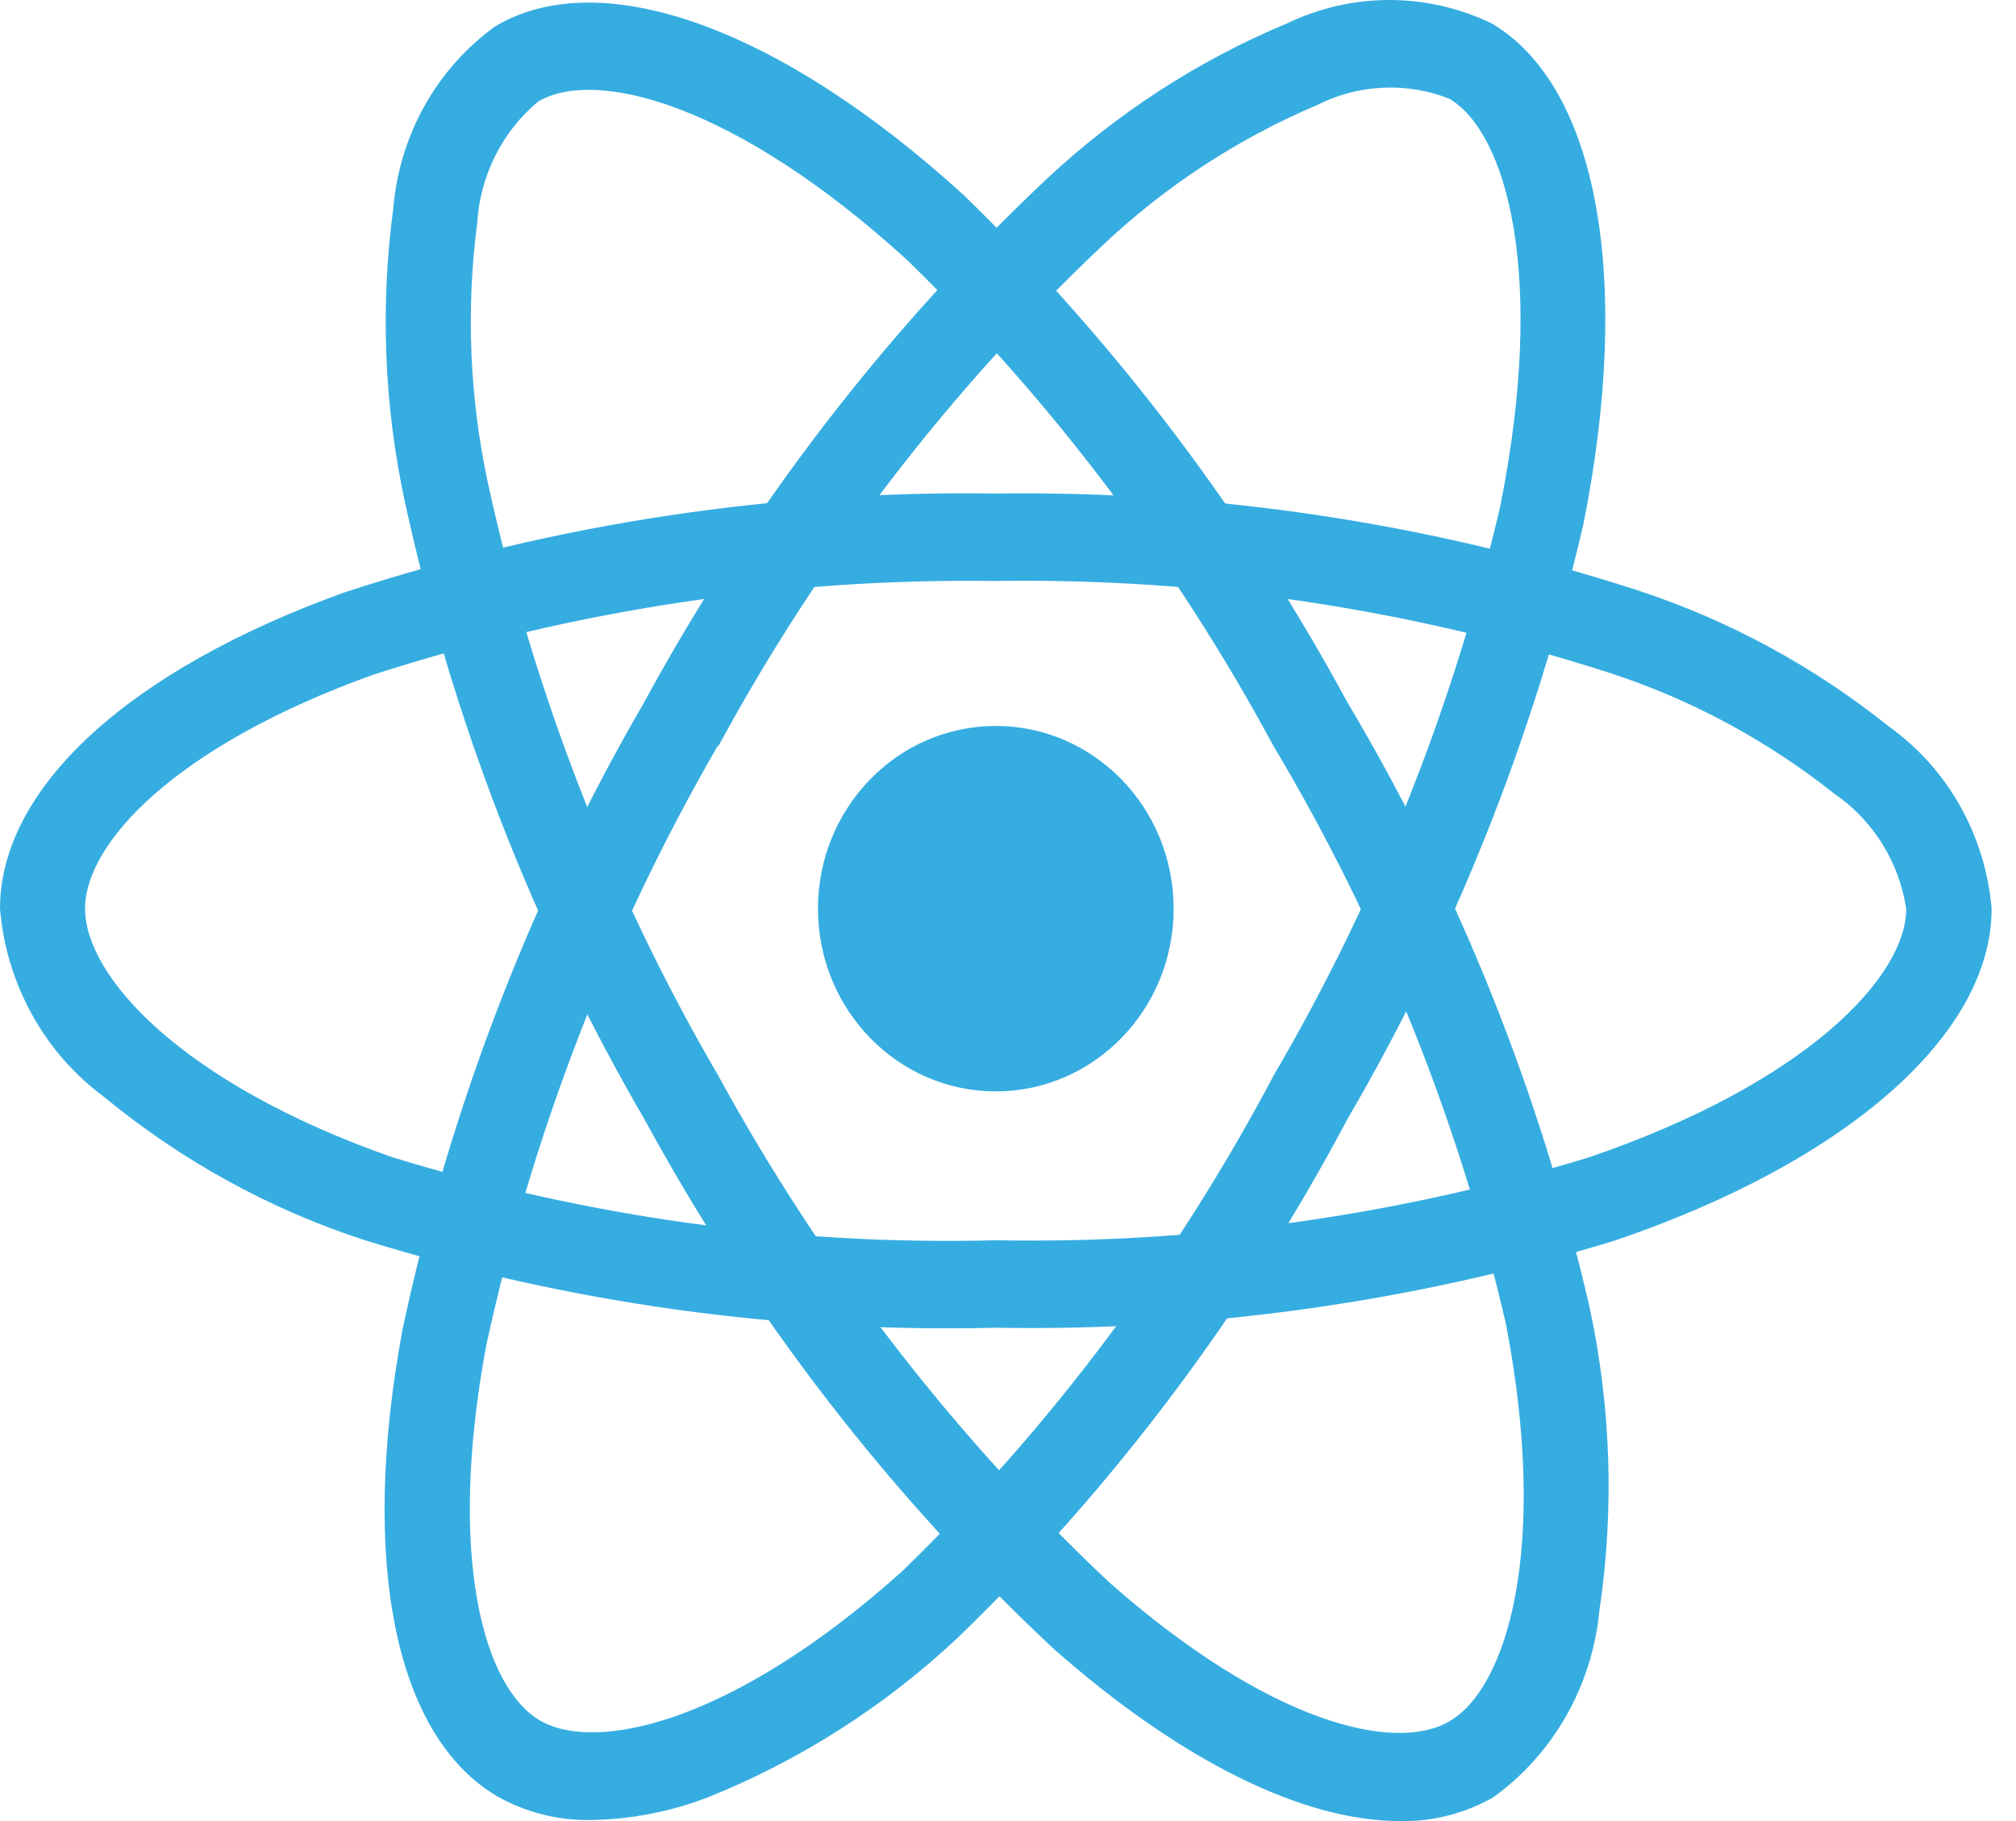 <svg width="31" height="28" viewBox="0 0 31 28" fill="none" xmlns="http://www.w3.org/2000/svg">
<path d="M15.312 16.781C16.823 16.781 18.047 15.523 18.047 13.972C18.047 12.42 16.823 11.162 15.312 11.162C13.802 11.162 12.578 12.42 12.578 13.972C12.578 15.523 13.802 16.781 15.312 16.781Z" fill="#36ADE1"/>
<path d="M15.312 20.415C12.026 20.496 8.748 20.041 5.6 19.066C4.146 18.592 2.79 17.846 1.6 16.866C1.146 16.53 0.768 16.099 0.492 15.599C0.216 15.1 0.048 14.545 0 13.973C0 12.115 1.986 10.295 5.313 9.103C8.545 8.048 11.922 7.536 15.312 7.589C18.658 7.541 21.989 8.043 25.18 9.076C26.581 9.535 27.891 10.245 29.05 11.174C29.496 11.493 29.869 11.909 30.141 12.393C30.413 12.877 30.578 13.416 30.625 13.973C30.625 15.904 28.405 17.86 24.828 19.076C21.741 20.019 18.532 20.471 15.312 20.415ZM15.312 8.933C12.069 8.888 8.838 9.374 5.743 10.373C2.681 11.471 1.308 12.973 1.308 13.97C1.308 15.012 2.784 16.652 6.023 17.79C9.034 18.718 12.17 19.151 15.312 19.07C18.393 19.127 21.464 18.699 24.418 17.8C27.781 16.655 29.312 15.014 29.312 13.973C29.257 13.616 29.131 13.274 28.941 12.97C28.75 12.666 28.501 12.405 28.208 12.205C27.171 11.382 26 10.752 24.75 10.346C21.698 9.362 18.512 8.884 15.312 8.933Z" fill="#36ADE1"/>
<path d="M9.1 27.984C8.59 27.996 8.086 27.869 7.639 27.616C6.073 26.687 5.53 24.011 6.187 20.454C6.912 17.05 8.168 13.789 9.906 10.797C11.537 7.795 13.624 5.081 16.089 2.757C17.175 1.74 18.428 0.928 19.79 0.36C20.283 0.123 20.82 0 21.364 0C21.908 0 22.446 0.123 22.938 0.36C24.567 1.324 25.106 4.278 24.346 8.068C23.599 11.287 22.375 14.37 20.719 17.208C19.146 20.174 17.124 22.865 14.73 25.179C13.604 26.236 12.297 27.07 10.876 27.639C10.307 27.856 9.707 27.973 9.1 27.984ZM11.039 11.464C9.381 14.329 8.178 17.447 7.474 20.701C6.869 23.977 7.45 25.947 8.294 26.448C9.169 26.968 11.293 26.475 13.872 24.16C16.158 21.943 18.088 19.367 19.589 16.529C21.176 13.816 22.349 10.869 23.068 7.791C23.784 4.223 23.166 2.038 22.288 1.519C21.96 1.389 21.608 1.331 21.257 1.349C20.905 1.366 20.561 1.458 20.245 1.619C19.033 2.133 17.919 2.862 16.953 3.774C14.598 6 12.604 8.599 11.047 11.471L11.039 11.464Z" fill="#36ADE1"/>
<path d="M21.522 28C20.04 28 18.157 27.078 16.197 25.347C13.689 23.002 11.566 20.255 9.912 17.214C8.195 14.263 6.949 11.049 6.221 7.694C5.905 6.218 5.847 4.696 6.048 3.199C6.095 2.643 6.26 2.105 6.531 1.622C6.802 1.14 7.172 0.724 7.617 0.404C9.243 -0.564 12.003 0.431 14.819 3C17.16 5.272 19.149 7.9 20.715 10.792C22.43 13.674 23.689 16.818 24.444 20.105C24.773 21.636 24.824 23.215 24.594 24.765C24.539 25.336 24.365 25.888 24.083 26.384C23.801 26.88 23.418 27.307 22.96 27.636C22.52 27.886 22.024 28.012 21.522 28ZM11.044 16.537C12.631 19.444 14.659 22.072 17.05 24.324C19.51 26.498 21.462 26.966 22.3 26.459C23.175 25.937 23.821 23.804 23.156 20.352C22.427 17.214 21.22 14.213 19.578 11.462C18.084 8.694 16.186 6.178 13.951 4C11.3 1.582 9.149 1.041 8.273 1.563C8 1.791 7.776 2.074 7.615 2.396C7.454 2.717 7.36 3.069 7.338 3.43C7.164 4.765 7.221 6.122 7.505 7.437C8.206 10.645 9.4 13.718 11.045 16.539L11.044 16.537Z" fill="#36ADE1"/>
</svg>

